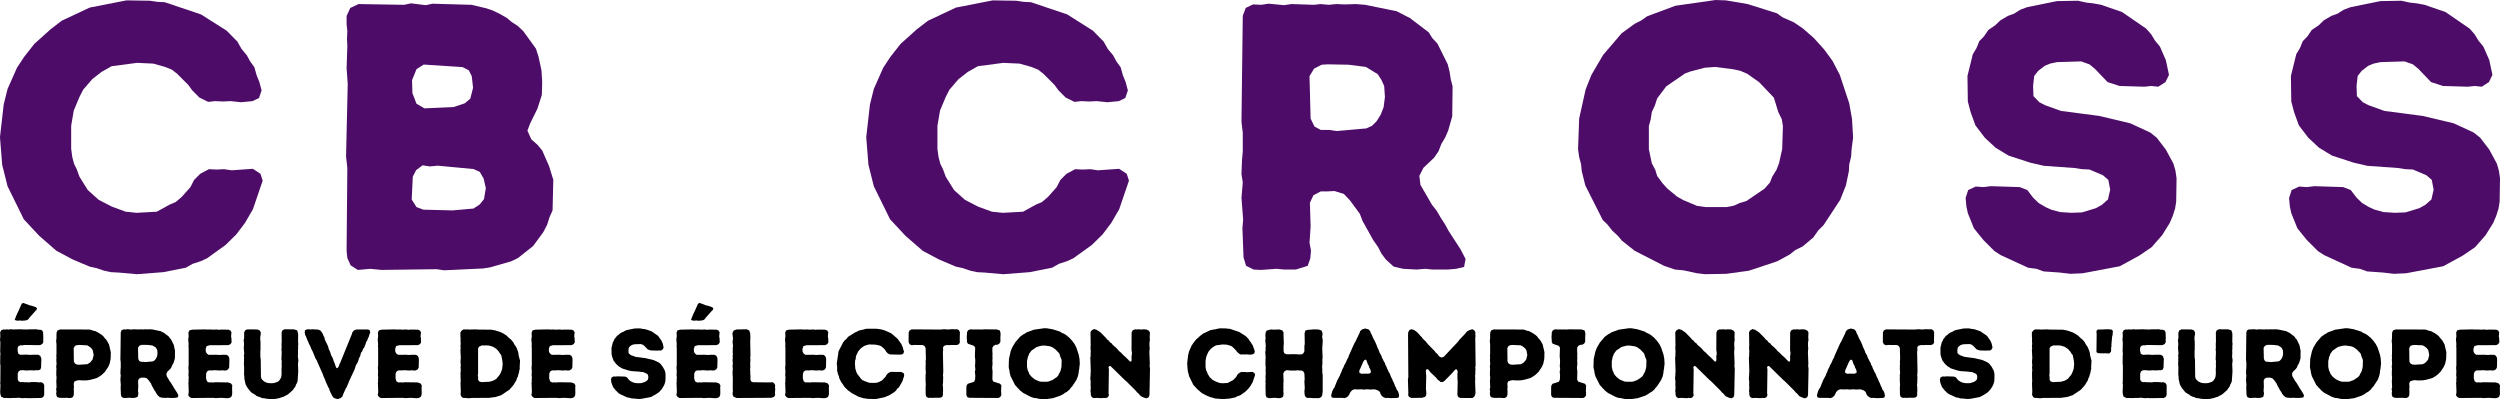 <?xml version="1.0" encoding="UTF-8"?>
<svg id="uuid-a2a64ab7-995b-468e-b593-4581c3718d8c" data-name="Laag 2" xmlns="http://www.w3.org/2000/svg" viewBox="0 0 3401.57 543.14">
  <defs>
    <style>
      .uuid-ce0d115e-a9fa-47a7-9e9b-a6aaf2b7d5e9 {
        fill: #4e0c69;
      }
    </style>
  </defs>
  <g id="uuid-73833b7c-8024-416c-81dc-88d55bcaa01e" data-name="Laag 1">
    <g>
      <g>
        <path d="M0,462.72l.46-5.46-.26-5.07,1.43-2.8,2.8-1.11,2.67.13,2.67-.26,2.41.26,2.54-.52,2.67.39,10.92-.26,2.67.26,2.21-.13,2.67.26,2.93-.26,10.79-.13,2.41.59h2.8l2.67,1.04,1.24,2.54.26,8-.13,2.67.13,2.67-1.37,2.41-2.8,1.56-2.54.13-19.05-.26-2.54.52-2.47-.13-2.93,1.09-1.24,2.46v4.14l1.04,4.07,2.8,1.24,7.74-.26,5.59.39,2.8-.26h7.87l3.06,1.69,1.37,3.79-.39,11.99-.98,2.68-2.67,1.04-3.06-.13-2.67.33-5.46-.2-5.07.33-4.23-.46-4.03.13-2.34,1.48-1.24,2.77v8.32l1.11,2.38,2.8,1.29,2.93-.26,2.54.39,2.93-.13,2.67.26,4.36-.52,6.83.13,2.47.39,3.12-.26,2.8,1.25,1.43,2.68v13.54l-1.43,2.81-2.8,1.18-19.05.26-2.67-.26-2.67.26-3.06-.13-2.54-.52-5.46.39-2.41-.13-2.93.26-9.62-.13-3.97-1.77-1.04-3.58-.26-2.93.39-9.17-.39-2.67.26-2.54.13-21.58-.39-2.39.13-10.92.26-2.54-.39-2.8.26-13-.46-2.93ZM20.02,435.41l.78-2.67.78-1.5.39-1.56.98-1.63.39-1.56.91-1.37,5.33-11.96,2.15-.98,9.3,3.51,1.5.13,6.24,2.15,1.63,1.56-.98,2.54-1.04.78-8.65,9.75-.85,1.3-1.3,1.24-2.8.91-3.45.26-1.24.13-2.8-.39-2.41.26h-1.56l-3.32-.91Z"/>
        <path d="M76.26,529.68l.72-2.67-.39-8.39.39-5.33-.39-2.54v-5.59l.26-2.54-.39-3.97.52-3.64-.39-5.46.26-2.93-.26-2.41.26-2.67v-13.52l-.39-2.8v-2.54l.39-2.41v-5.46l.26-2.8,1.29-2.54,3.62-1.24,39.81.13,2.41.59,2.67,1.04,2.8.52,4.75,2.54,4.04,2.67,2.28,2.02,1.43,2.02,1.76,1.82,1.69,2.28,2.67,4.81,2.41,10.4-.13,7.8-.26,2.41-1.17,5.46-.99,2.41-1.17,2.41-4.3,6.37-3.98,3.9-2.15,1.56-4.5,2.8-7.76,2.28-5.48,1.04-6.97.13-3.98-.39-2.94.39-3.59,1.37-.98,2.28v2.8l.26,2.93-.39,2.41.26,2.54-.13,5.33-1.16,2.8-2.65,1.43h-2.78l-2.9-.26-7.82.13-2.65-.26-2.77-1.04-1.04-2.8-.13-2.54.39-2.54-.59-2.54ZM100.25,473.64l.26,18.46,1.63,2.67,2.54,1.24,3.06.26,10.92-.72,2.15-1.17,2.08-1.43,3.06-3.77,1.5-6.11-1.17-6.24-1.37-2.28-2.15-2.02-1.95-1.43-2.28-1.24-10.66-.52-3.32.26-2.67,1.11-1.63,2.93Z"/>
        <path d="M163.83,516.21l.46-5.46-.46-2.93.2-5.07.26-2.8v-6.63l-.46-3.91.46-37.25,1.04-2.78,2.55-1.22,2.94.13,2.54-.39,5.48.52,2.54-.39,8.02.26,2.21-.26,2.93.26,2.67-.26,2.99.13,3.84-.13,3.32.26,11.05,2.26,4.68,2.38,6.63,5.04,1.24,2,1.82,1.94,3.64,7.34.65,2.65.39,2.54.65,2.52-.13,10.55-1.43,5.02-.98,2.28-1.43,2.42-.98,2.54-1.56,2.29-3.77,3.58-1.43,2.81.39,3.19,4.03,6.97,1.69,2.16,1.37,2.34,1.56,2.41,1.24,2.29,4.23,6.51,1.76,3.38-.52,2.81-2.8.65-2.93.26h-5.33l-2.67-.26-2.93.26-4.81-.26-3.32-.78-2.67-2.42-1.63-2.15-1.17-2.28-1.76-2.55-3.71-6.64-.98-2.54-3.45-4.69-2.15-2.28-3.32-1.05-2.41.13h-2.41l-2.6,1.38-1.24,2.67.26,8.27-.39,5.73.52,2.81-.26,2.8-.91,2.55-4.17,1.3h-3.98l-2.81-.26-5.47.39-2.55-.13-2.68-1.3-.91-2.99-.39-10.35.26-2.8-.59-7.74ZM187.75,473.39l.39,14.91,1.37,2.81,2.21,1.17h2.99l2.67.39,10.34-.91,2.02-.91,1.63-1.64,1.43-2.28,1.04-2.67.46-3.59-.26-3.85-.98-2.15-1.3-2.02-4.16-2.55-6.11-.78-7.35-.13-2.08.13-2.67,1.37-1.63,2.68Z"/>
        <path d="M256.08,537.55l.59-2.67.13-2.65-.26-5.2v-2.65l-.26-3.06.39-2.41-.13-2.54.26-2.91-.39-2.8.26-5.32-.39-5.2.39-2.78v-23.77l-.26-2.39.26-2.8-.59-6.82.59-3.84-.26-5.32,1.3-2.91,3.84-.96,17.49-.39,2.41.26,5.14-.13,2.67.26,5.92-.26,2.6.46,2.41-.33,10.66.13,2.8,1.22,1.37,2.65-.39,2.51-.2,2.91.46,2.51.26,5.43-1.5,2.39-2.8,1.42-25.55.13-4.16,1.24-1.3,3.84.26,4.1,1.63,2.41,2.21,1.5,10.53-.13,3.06.26h2.8l2.67-.26,5.33.13,2.28,1.43,1.24,2.54.26,2.67-.26,10.53-1.37,2.54-2.67,1.5-2.41.13-2.8-.33-3.58.33-7.09-.46-2.67.33h-5.14l-2.41,1.43-1.24,2.8-.13,6.5,1.24,4.16,2.8,1.56,2.93-.26,2.93.26,2.54-.39,17.55.26,3.97,1.37,1.76,2.67-.26,2.54.13,8.26-.26,2.54-1.24,2.54-2.8,1.3-2.47.26-8.13-.52-8.13.39-2.41-.39-30.1.26-2.54-1.43-1.76-2.54Z"/>
        <path d="M331.56,462.59l.65-2.28v-8l1.24-2.67,2.67-1.5,13.98.13,3.19,1.24,1.5,2.54v2.8l-.72,3.97v2.54l.39,3.9v10.6l-.26,2.41.13,8.26.46,2.67.26,23.47.78,2.8,1.56,1.82,2.02,1.76,2.93,1.43,2.41.72,4.42.26,3.58-.26,5.33-1.76,2.15-2.02,1.17-1.82,1.24-2.54.52-4.29-.13-6.76.26-2.67-.13-4.81.26-2.93-.52-2.41.39-10.53-.39-2.8.26-2.8-.13-5.14.26-2.67-.13-13.07,1.3-2.93,2.93-1.24,12.55.13,4.23,1.24,1.11,2.93.39,2.28-.13,10.79.39,2.67-.39,2.47.13,2.99-.26,4.1.13,3.71-.26,2.8.13,2.54.52,2.67v2.41l-.52,2.8.39,10.79-.91,13.46-.98,2.54-1.3,2.28-.85,2.67-1.69,1.95-1.5,2.41-5.98,5.33-2.15,1.5-2.34,1.04-2.15,1.3-2.67.72-2.8,1.04-5.33,1.17-6.7.33-6.37-.59-2.54-.65-2.93-.13-2.02-1.04-3.06-.98-2.54-1.04-1.95-1.63-4.55-2.67-1.76-1.69-3.58-4.42-2.67-4.49-.78-2.54-.39-2.54-.78-2.67v-2.8l-.46-3.9.13-9.56-.39-5.33.26-2.54-.13-2.67.26-2.54-.39-2.93.52-2.54-.65-8,.39-5.01-.52-5.59Z"/>
        <path d="M414.64,452.32l.26-2.93,2.8-1.24,2.8-.13,2.41.26,2.28-.26,7.41.39,3.12,1.11,2.21,2.67,1.24,2.15.91,2.34,1.37,2.54.39,2.54,4.62,9.62.59,2.67.91,2.41,1.17,2.08,1.63,5.33,1.5,2.41.91,2.15.78,2.67,1.11,2.41,1.69,5.07,1.11,2.34,1.56-.26,1.63-2.41.65-2.34,1.3-2.54,15.86-39.01.65-2.41,2.41-2.54,3.06-1.11h15.73l2.28.85.78,3.32-1.3,3.19-.59,2.28-1.3,2.54-.91,2.67-1.5,2.28-.65,2.34-2.02,5.2-1.69,2.02-.72,2.54-1.82,2.41-.72,2.54-.65,2.28-1.43,2.67-1.5,5.01-2.8,4.81-1.63,5.2-7.93,17.03-.85,2.41-2.08,4.81-1.37,2.21-1.17,2.54-2.28,5.2-.78,2.54-2.28,2.15-3.64,1.63-2.67-.33-3.19-1.17-2.08-2.41-3.64-7.35-.65-2.8-1.3-1.95-3.51-7.74-.78-2.54-2.28-4.81-.65-2.21-8.78-19.89-1.37-2.08-3.97-9.75-1.37-2.41-2.08-5.2-1.5-2.54-.78-2.34-1.24-2.41-1.95-5.07-1.24-2.41-.52-3.19Z"/>
        <path d="M513.91,537.55l.59-2.67.13-2.65-.26-5.2v-2.65l-.26-3.06.39-2.41-.13-2.54.26-2.91-.39-2.8.26-5.32-.39-5.2.39-2.78v-23.77l-.26-2.39.26-2.8-.59-6.82.59-3.84-.26-5.32,1.3-2.91,3.84-.96,17.49-.39,2.41.26,5.14-.13,2.67.26,5.92-.26,2.6.46,2.41-.33,10.66.13,2.8,1.22,1.37,2.65-.39,2.51-.2,2.91.46,2.51.26,5.43-1.5,2.39-2.8,1.42-25.55.13-4.16,1.24-1.3,3.84.26,4.1,1.63,2.41,2.21,1.5,10.53-.13,3.06.26h2.8l2.67-.26,5.33.13,2.28,1.43,1.24,2.54.26,2.67-.26,10.53-1.37,2.54-2.67,1.5-2.41.13-2.8-.33-3.58.33-7.09-.46-2.67.33h-5.14l-2.41,1.43-1.24,2.8-.13,6.5,1.24,4.16,2.8,1.56,2.93-.26,2.93.26,2.54-.39,17.55.26,3.97,1.37,1.76,2.67-.26,2.54.13,8.26-.26,2.54-1.24,2.54-2.8,1.3-2.47.26-8.13-.52-8.13.39-2.41-.39-30.1.26-2.54-1.43-1.76-2.54Z"/>
        <path d="M626.45,476.31l.39-2.67-.39-2.67.39-2.93-.26-5.07.13-2.67-.26-2.67v-5.46l1.94-2.54,2.39-1.5,2.78.13,2.38-.13,2.65.26,8.52-.26,2.67.26,18.92.2,5.46,1.04,7.28,2.41,2.67,1.3,4.94,3.06,3.71,3.64,2.28,1.69,3.51,4.16,1.04,2.28,3.06,4.49,2.02,5.33.65,2.41.26,2.8,2.02,7.61-.52,8.52.13,2.28-.72,2.8-.39,2.8-.91,2.41-.52,2.6-1.37,2.54-.65,2.54-4.1,6.7-5.33,6.11-11.31,7.61-7.74,2.41-8.52,1.17-23.99.13-2.8.39h-2.65l-2.77-.39h-3.04l-2.13-1.17-1.55-2.93.26-5.07-.39-10.66.26-2.67-.26-10.66.39-5.2-.39-2.8.39-2.54-.39-5.72.39-5.07-.52-10.6ZM650.11,510.76l.52,2.41-.26,2.67,1.24,2.93,3.19,1.17,11.05-.52,4.75-1.3,2.67-1.37,2.15-1.3,1.63-2.15,1.69-1.89,1.76-2.41,2.02-4.75.78-2.54.65-6.57-.39-4.1-1.56-7.87-1.76-2.15-1.5-2.54-3.32-3.71-4.49-2.93-5.33-1.63-4.03-.26-2.8.13-2.8-.13-3.84,1.5-1.63,2.41v34.2l-.39,2.67Z"/>
        <path d="M722.99,537.55l.59-2.67.13-2.65-.26-5.2v-2.65l-.26-3.06.39-2.41-.13-2.54.26-2.91-.39-2.8.26-5.32-.39-5.2.39-2.78v-23.77l-.26-2.39.26-2.8-.59-6.82.59-3.84-.26-5.32,1.3-2.91,3.84-.96,17.49-.39,2.41.26,5.14-.13,2.67.26,5.92-.26,2.6.46,2.41-.33,10.66.13,2.8,1.22,1.37,2.65-.39,2.51-.2,2.91.46,2.51.26,5.43-1.5,2.39-2.8,1.42-25.55.13-4.16,1.24-1.3,3.84.26,4.1,1.63,2.41,2.21,1.5,10.53-.13,3.06.26h2.8l2.67-.26,5.33.13,2.28,1.43,1.24,2.54.26,2.67-.26,10.53-1.37,2.54-2.67,1.5-2.41.13-2.8-.33-3.58.33-7.09-.46-2.67.33h-5.14l-2.41,1.43-1.24,2.8-.13,6.5,1.24,4.16,2.8,1.56,2.93-.26,2.93.26,2.54-.39,17.55.26,3.97,1.37,1.76,2.67-.26,2.54.13,8.26-.26,2.54-1.24,2.54-2.8,1.3-2.47.26-8.13-.52-8.13.39-2.41-.39-30.1.26-2.54-1.43-1.76-2.54Z"/>
        <path d="M831.36,516.22l.91-2.8,2.67-1.24,2.67.2,2.67-.33,10.14.33,2.67,1.04,2.02,2.67,1.95,1.89,2.41,1.43,2.02.91,3.06.85,3.97.26,3.77-.13,4.94-1.5,2.08-1.17,2.15-1.89.78-3.45-.65-3.45-1.89-1.63-4.75-2.02-2.67-.13-2.41-.39-10.92-.78-4.81-1.11-7.61-2.47-4.62-2.8-3.77-3.51-3.32-4.36-1.69-4.68-.98-3.71-.13-8.97,1.89-7.67,1.3-2.15.98-2.41,1.69-1.76,1.5-2.21,2.41-1.63,1.82-1.76,2.67-1.56,2.15-.78,2.15-1.37,2.41-.91,10.53-2.15,7.41-.13,2.93.65,2.41.26,2.8.52,7.35,2.54,8.52,5.85,1.76,2.02,1.3,2.15,1.76,2.15,2.08,4.75,1.11,5.2-1.24,2.54-2.54,1.63-2.47-.26-2.41.26-8.78-.26-4.16-1.37-4.42-4.62-1.95-1.63-2.93-1.04-8.52.26-2.41.52-1.89.78-2.28,1.76-1.43,1.82-.39,3.51.13,3.58,2.08,2.15,2.02,1.04,5.59,2.02,13.46,1.76,10.92,2.6,7.02,3.25,2.28,1.82,3.19,4.16,2.67,4.94.72,2.47.39,2.67-.13,8.26-.39,2.41-.85,2.67-1.04,2.41-2.67,4.29-3.71,4.23-4.29,2.93-6.89,3.77-13.07,2.47-4.29.2-3.84-.46-5.59-.39-2.54-.91-2.93-.39-9.62-4.42-2.21-1.43-3.9-3.9-3.32-4.1-2.15-5.33-.52-2.41-.26-2.93Z"/>
        <path d="M920.23,537.55l.59-2.67.13-2.65-.26-5.2v-2.65l-.26-3.06.39-2.41-.13-2.54.26-2.91-.39-2.8.26-5.32-.39-5.2.39-2.78v-23.77l-.26-2.39.26-2.8-.59-6.82.59-3.84-.26-5.32,1.3-2.91,3.84-.96,17.49-.39,2.41.26,5.14-.13,2.67.26,5.92-.26,2.6.46,2.41-.33,10.66.13,2.8,1.22,1.37,2.65-.39,2.51-.2,2.91.46,2.51.26,5.43-1.5,2.39-2.8,1.42-25.55.13-4.16,1.24-1.3,3.84.26,4.1,1.63,2.41,2.21,1.5,10.53-.13,3.06.26h2.8l2.67-.26,5.33.13,2.28,1.43,1.24,2.54.26,2.67-.26,10.53-1.37,2.54-2.67,1.5-2.41.13-2.8-.33-3.58.33-7.09-.46-2.67.33h-5.14l-2.41,1.43-1.24,2.8-.13,6.5,1.24,4.16,2.8,1.56,2.93-.26,2.93.26,2.54-.39,17.55.26,3.97,1.37,1.76,2.67-.26,2.54.13,8.26-.26,2.54-1.24,2.54-2.8,1.3-2.47.26-8.13-.52-8.13.39-2.41-.39-30.1.26-2.54-1.43-1.76-2.54ZM940.26,435.41l.78-2.67.78-1.5.39-1.56.98-1.63.39-1.56.91-1.37,5.33-11.96,2.15-.98,9.3,3.51,1.5.13,6.24,2.15,1.63,1.56-.98,2.54-1.04.78-8.65,9.75-.85,1.3-1.3,1.24-2.8.91-3.45.26-1.24.13-2.8-.39-2.41.26h-1.56l-3.32-.91Z"/>
        <path d="M996.49,453.37l1.76-3.59,3.84-1.5,13.85-.26,3.51,1.63,1.3,3.98.26,6.58-.26,2.94.39,20.77-.39,2.8.39,2.94-.39,3.78.13,6.64-.26,2.8.26,2.68-.13,2.93.39,2.54-.13,4.95.85,2.94,2.8,1.17,23.4.26,2.93-.39,2.15,1.35,1.69,2.91-.39,2.51.39,2.91-.26,2.38-.13,2.65.26,2.9-1.43,2.33-3.71,1.35-47.13.26-4.29-1.61-1.17-2.33-.26-2.77.52-2.52-.26-2.67.13-16.25-.26-2.41-.13-5.33.39-2.67-.39-5.33.39-2.52-.39-5.72.39-2.54-.26-2.67.39-2.41-.39-2.81.26-2.6-.13-2.55.39-2.93-.26-2.55-.39-2.67.39-2.81.26-2.54-.85-6.97Z"/>
        <path d="M1068.07,537.55l.59-2.67.13-2.65-.26-5.2v-2.65l-.26-3.06.39-2.41-.13-2.54.26-2.91-.39-2.8.26-5.32-.39-5.2.39-2.78v-23.77l-.26-2.39.26-2.8-.59-6.82.59-3.84-.26-5.32,1.3-2.91,3.84-.96,17.49-.39,2.41.26,5.14-.13,2.67.26,5.92-.26,2.6.46,2.41-.33,10.66.13,2.8,1.22,1.37,2.65-.39,2.51-.2,2.91.46,2.51.26,5.43-1.5,2.39-2.8,1.42-25.55.13-4.16,1.24-1.3,3.84.26,4.1,1.63,2.41,2.21,1.5,10.53-.13,3.06.26h2.8l2.67-.26,5.33.13,2.28,1.43,1.24,2.54.26,2.67-.26,10.53-1.37,2.54-2.67,1.5-2.41.13-2.8-.33-3.58.33-7.09-.46-2.67.33h-5.14l-2.41,1.43-1.24,2.8-.13,6.5,1.24,4.16,2.8,1.56,2.93-.26,2.93.26,2.54-.39,17.55.26,3.97,1.37,1.76,2.67-.26,2.54.13,8.26-.26,2.54-1.24,2.54-2.8,1.3-2.47.26-8.13-.52-8.13.39-2.41-.39-30.1.26-2.54-1.43-1.76-2.54Z"/>
        <path d="M1138.54,494.68l2.41-16.66,6.11-11.94,1.56-2.26,3.64-3.32,1.56-2.13,9.36-5.95,2.34-.9,2.02-1.24,2.54-.9,5.2-1.11,2.54-.77,2.28-.26h12.09l6.63.91,5.2,1.48,7.61,3.43,2.93,2,6.96,6.22,4.88,6.8,2.15,4.98.39,2.39,1.11,2.67-.85,2.86-2.08,1.27-2.67.27-13.46-.26-2.93-1.25-2.41-2.57-1.24-2.22-1.95-2.17-3.9-3.22-2.8-.99-5.01-.92-8.26-.26-4.68,1.3-2.54,1.11-4.42,3.2-3.32,4.11-2.28,4.81-.78,2.42-.13,2.67-.91,2.42-.13,4.23.39,6.32,1.56,5.15,1.11,2.28,4.94,6.46,1.69,1.82,2.54,1.24,7.22,2.67,7.41.13,2.8-.26,2.67-.85,4.55-2.28,5.07-5.47,1.04-2.21,2.67-2.55,2.93-1.37,14.24.13,3.38,1.5.78,2.42-.39,2.54-.98,2.68-.65,2.54-1.17,2.34-4.03,6.97-2.28,1.7-1.43,2.28-1.76,1.76-2.28,1.64-2.34,1.43-2.02,1.37-7.35,3.2-12.87,2.67-8-.46h-2.54l-2.41-.52-2.8-.26-2.8-.91-2.02-.52-2.67-.99-9.04-4.88-2.02-1.64-2.28-1.5-4.75-4.63-5.33-7.75-.98-2.28-1.3-2.42-.39-2.41-1.11-2.47-1.3-5.21v-5.34l-.52-4.3Z"/>
        <path d="M1236.25,465.51l.13-13.33,1.3-2.67,2.93-1.37,39.67.26,3.04-.39h2.67l2.67.26h2.67l2.93-.39h2.54l2.08.26,3.25-.26,2.67,1.37,1.3,2.67-.26,10.92.26,2.8-1.3,2.67-3.12,1.17-7.28-.13-2.41.26-2.67-.13-2.28.13-2.93,1.24-1.04,2.34.26,2.93-.39,2.67.52,26.52-.39,5.59.26,2.41-.26,8.13-.39,2.8.39,2.28.13,5.33-.26,3.06.13,2.54-1.11,2.67-2.65,1.04h-8.23l-2.52.26-2.6-.26-2.52.26-2.78-1.3-1.11-2.8-.13-10.4.26-2.67-.39-8.13.13-2.8-.13-2.67.52-4.03-.39-3.84v-5.33l.26-2.67-.26-2.54.39-4.1-.39-14.63-1.3-2.54-2.41-1.5-11.83-.13-3.51.39-2.67-1.3-1.43-2.93Z"/>
        <path d="M1314.85,537.55v-10.27l.26-2.54,1.6-2.54,8.68-2.8,1.35-2.93.26-5.2-.52-5.72.65-2.67-.52-5.2.26-2.67.13-5.46-.39-3.06-.13-2.28.39-11.31-1.76-2.41-8.13-2.8-1.3-2.47v-2.54l-.26-2.67v-2.93l.26-2.28v-2.54l1.43-2.8,2.93-1.37,5.2.26,2.54-.13,8.18.13,2.94-.26,16.97.13,4.29,1.24,1.04,2.67.26,2.67-.26,2.41v7.8l-1.5,2.54-2.47,1.5-2.93.13-2.54,1.5-1.5,2.34v5.59l.26,2.8-.26,2.67.26,2.54-.26,4.16.26,3.97-.52,5.59.52,5.33-.26,10.92,1.5,2.67,8.91,2.8,1.82,2.28-.39,8.13.26,2.41v2.93l-1.43,2.41-2.54,1.3-39.53-.26-2.67-.91-1.37-2.8Z"/>
        <path d="M1372.45,499.06l.39-10.79,2.29-10.27,2.03-5.07,4.12-7.02,6.5-7.61,4.55-3.32,2.41-1.24,2.02-1.43,9.95-3.71,14.11-2.02,3.64.13,7.67,1.3,10.27,3.25,2.02,1.43,3.97,1.76,3.06,2.08,3.9,3.38,3.71,4.1,2.93,4.03,2.54,4.88,3.32,10.01.98,5.46.39,6.63-.52,3.9-.2,2.8-.65,2.67-.13,2.41-1.04,5.01-2.02,5.07-5.85,8.91-1.89,1.89-1.69,2.41-3.77,3.19-2.54,1.24-1.95,1.56-4.42,2.41-9.95,3.32-8,1.11-7.48.13-2.8-.33-4.81-1.04-2.93-.26-3.84-1.3-10.4-5.33-4.42-3.51-1.43-1.69-2.02-1.89-1.69-2.15-1.63-1.56-6.14-12.16-1.24-5.01-.27-2.54-.65-2.41-.39-2.8ZM1397.35,499.06l1.04,4.94,1.24,2.34.65,2.15,1.89,2.54,1.69,1.89,3.58,2.93,2.15,1.17,4.81,2.02,2.93.39h7.35l2.67-.52,1.95-.91,2.41-.72,6.37-4.36,1.89-2.15.78-2.02,1.5-2.41.91-2.34,1.11-4.94.26-8.13-.39-2.41-1.24-2.54-1.56-5.07-5.2-5.46-4.16-2.93-2.41-1.04-2.34-.52-6.44-.85-3.71.26-5.2,1.37-1.76.65-6.63,4.55-3.19,4.23-.78,2.41-1.11,2.41-.39,2.54-.65,2.41v8.13Z"/>
        <path d="M1483.55,516.09v-2.54l.33-2.93v-2.54l.26-2.41-.59-19.05.46-2.8-.13-2.8.26-2.41-.39-5.46.26-2.67-.26-18.59,1.69-2.54,3.19-1.63,3.64,1.11,5.27,3.58,7.22,7.35,1.76,2.21,2.28,1.63,1.3,2.02,2.54,1.69,1.43,2.02,4.16,3.45,2.8,2.93,1.43,1.89,2.15,1.63,4.68,4.75,2.02,1.63,5.85,5.98,1.82.52.72-2.15-.13-5.27.52-2.8v-2.54l-.52-2.8.13-24.25,1.3-2.8,3.16-1.37,2.65.13,2.38-.26,2.78.39,2.91-.26h2.51l2.65.26,2.91,1.37,1.61,2.41-.26,6.89.26,4.03-.59,2.67v5.33l.33,2.54-.46,5.27.59,15.99-.26,2.93.52,3.77-.72,36.21-1.16,2.8-3.04,1.43-3.42-1.04-3.88-1.76-1.69-1.69-1.63-2.02-2.13-1.76-1.69-2.15-12.92-12.87-2.15-1.76-19.02-18.66-1.69-.39-1.37,1.63.59,2.8-.46,32.64.46,2.67-1.24,2.67-2.67,1.3-3.06-.26-2.8.39-6.63-.39-4.55.26-2.54-1.43-1.17-2.93v-2.54l-.39-2.67.39-5.07-.26-2.67.13-5.46-.46-2.8Z"/>
        <path d="M1615.27,494.77l1.3-11.44,1.37-5.46,3.32-7.48,2.54-3.84,3.58-4.55,5.72-5.14,3.9-2.99,9.82-4.62,12.94-2.54,8.26.13,2.67.39,2.54.13,12.74,4.29,9.04,5.72,3.77,3.84,1.43,2.54,1.89,2.28,1.17,2.15,1.5,2.08.78,2.8.98,2.41.78,2.93-.91,2.67-2.28,1.11-4.03.39-3.71-.39-2.67.13-2.8-.13-2.41.26-3.06-1.5-2.54-2.54-1.43-1.95-3.9-3.9-1.82-1.43-2.41-.98-4.16-1.17-5.72-.26-8.91,1.17-3.58,2.02-3.25,2.54-3.19,3.71-1.3,2.54-2.02,4.81-.91,5.33v8.13l.39,2.93.65,2.41.91,1.82.98,2.67,2.93,4.68,3.84,3.45,4.68,2.41,4.81,1.76,3.84.39,7.09-.39,4.62-2.54,2.02-.85,2.15-1.82,3.06-3.45,1.3-2.54,2.15-2.15,3.06-1.63,2.67.13,2.67-.13,2.67.39,7.48-.52,2.67,1.76.78,2.41-3.45,10.08-2.8,4.81-3.06,4.03-3.77,3.71-6.5,4.68-2.28,1.04-2.8.91-2.41,1.37-7.87,1.56-9.3.72-6.63-.59-2.54-.13-2.41-.52-2.67-.91-2.41-.52-5.98-2.54-5.72-3.06-5.98-5.2-5.46-5.85-5.72-11.64-1.89-7.54-.78-9.75Z"/>
        <path d="M1721.56,478.78l.59-2.67-.26-2.21.39-2.93-.72-8,.46-2.54-.26-2.93v-2.54l.39-2.93,1.43-2.28,4.16-1.17,2.54-.33,2.67.33,7.8-.33,4.16,1.37,1.56,2.8-.13,2.28.46,13.2-.33,2.34v8l1.11,2.54,2.8,1.24,12.87-.13,2.41.26h5.33l2.28-1.37,1.5-2.67v-7.74l.52-2.21-.26-14.56,1.04-3.84,4.03-1.17h2.6l4.29-.46,6.76.13,4.16,1.37,1.3,2.67.33,2.67-.59,2.67.26,2.54.59,2.54-.72,11.05.46,13-.33,2.93.13,5.07-.39,2.8v2.67l.26,2.8-.13,2.67.59,5.07v21.45l-.59,5.46-1.43,2.54-2.67,1.43h-9.17l-4.03-.39-2.67.26-2.67-1.3-1.3-2.8-.39-5.2.52-4.03-.52-9.43.39-2.54-.39-8.13-1.37-2.67-2.41-1.3h-2.54l-2.67-.33-2.67.33h-7.8l-2.41-.33h-2.8l-2.67,1.63-1.37,2.8.39,10.53-.26,2.8.13,2.93-.26,2.54.26,2.67-.26,2.41.39,2.93-.13,2.67-1.04,2.67-2.93,1.17-2.8.26-2.8-.39-3.84-.13-4.16.39h-2.54l-3.06-1.17-1.04-2.8-.26-13.59.26-2.67-.39-2.41.39-2.67-.26-2.93.39-6.24-.26-3.06.26-4.16-.39-2.54v-7.74l.26-2.8-.59-8.13Z"/>
        <path d="M1811.21,537.81l1.56-5.59,1.24-2.67,1.56-2.15,3.9-9.75,3.71-6.89.91-2.67,1.24-2.15.78-2.8,1.89-3.45.91-2.54,2.02-3.45,2.08-4.81,1.5-2.41.65-2.28,7.48-16.77,1.43-2.41,5.79-11.96.78-2.41,2.54-2.41,4.23-1.3,4.55,1.17,2.41,2.54.78,2.54,1.17,2.02,2.15,5.07,2.67,4.94,2.02,4.62.65,2.15,2.41,5.07.78,2.54,2.67,4.62.72,2.54,1.3,2.28,1.04,2.28,1.5,2.41.78,2.67,1.24,1.95.91,2.67,1.17,2.28,1.11,2.67,1.43,2.15,1.89,4.94,1.3,2.28.98,2.54,2.28,4.75.78,2.54,1.3,2.02.85,2.67,1.69,2.28.98,2.41.78,3.32-.52,2.8-2.41.78-8.26.26-4.68-.39-2.41.26-3.45-1.3-2.28-2.15-1.43-2.41-.65-2.41-2.8-2.15-4.42-1.43-6.24.26-2.8-.26h-2.41l-3.06.39-2.8-.39-7.48.13-2.67-.26-3.19,1.3-2.28,2.54-2.28,4.55-2.41,2.41-3.06,1.3-3.45-.39h-11.7l-2.67-.65-.65-2.8ZM1849.37,504.78l.46,2.67,2.47,1.04,10.4-.13,2.28-1.04.26-2.41-.91-2.41-1.37-2.67-.52-2.15-1.43-2.28-1.76-5.14-1.63-1.11-1.69,1.37-1.24,2.08-5.33,12.16Z"/>
        <path d="M1915.62,516.09l.59-2.54-.39-58.71.26-2.8,1.43-2.67,2.67-1.5,3.84,1.11,3.9,2.8,2.93,3.06,1.43,1.82,1.89,1.76,1.5,2.02,1.69,1.82,2.28,2.02,3.19,4.03,9.23,9.43,1.56,2.15,2.15,1.69,1.56,2.28,1.76,1.76,2.41.78,2.93-.91,19.7-20.93,1.24-1.95,7.54-7.87,3.06-3.77,3.38-1.82,3.97-1.24,2.67,1.63,1.5,2.54-.2,2.8.33,2.28-.33,2.8.46,37.64-.46,2.41.33,2.67-.33,2.8.2,2.67-.46,2.67.26,5.2-.26,2.54.59,15.99-.46,2.6-1.43,2.8-2.54,1.63-15.99-.13-2.93-1.04-1.3-2.8.39-18.4-.39-4.94.13-2.67-.13-2.41.39-2.54-.39-2.6-1.11-1.63-1.56.26-1.89,1.89-1.76,2.28-11.18,11.31-2.21,1.56h-3.12l-4.36-3.58-1.76-2.28-7.41-7.02-3.38-4.16-1.95-.52-1.24,1.89.52,7.67-.39,18.01.39,2.8.13,2.8-.26,2.54-1.43,2.08-4.03,1.24-14.63.26-3.19-1.5-1.17-2.34.26-2.54-.59-18.92Z"/>
        <path d="M2026.92,529.68l.72-2.67-.39-8.39.39-5.33-.39-2.54v-5.59l.26-2.54-.39-3.97.52-3.64-.39-5.46.26-2.93-.26-2.41.26-2.67v-13.52l-.39-2.8v-2.54l.39-2.41v-5.46l.26-2.8,1.29-2.54,3.62-1.24,39.81.13,2.41.59,2.67,1.04,2.8.52,4.75,2.54,4.04,2.67,2.28,2.02,1.43,2.02,1.76,1.82,1.69,2.28,2.67,4.81,2.41,10.4-.13,7.8-.26,2.41-1.17,5.46-.99,2.41-1.17,2.41-4.3,6.37-3.98,3.9-2.15,1.56-4.5,2.8-7.76,2.28-5.48,1.04-6.97.13-3.98-.39-2.94.39-3.59,1.37-.98,2.28v2.8l.26,2.93-.39,2.41.26,2.54-.13,5.33-1.16,2.8-2.65,1.43h-2.78l-2.9-.26-7.82.13-2.65-.26-2.77-1.04-1.04-2.8-.13-2.54.39-2.54-.59-2.54ZM2050.9,473.64l.26,18.46,1.63,2.67,2.54,1.24,3.06.26,10.92-.72,2.15-1.17,2.08-1.43,3.06-3.77,1.5-6.11-1.17-6.24-1.37-2.28-2.15-2.02-1.95-1.43-2.28-1.24-10.66-.52-3.32.26-2.67,1.11-1.63,2.93Z"/>
        <path d="M2110.52,537.55v-10.27l.26-2.54,1.6-2.54,8.68-2.8,1.35-2.93.26-5.2-.52-5.72.65-2.67-.52-5.2.26-2.67.13-5.46-.39-3.06-.13-2.28.39-11.31-1.76-2.41-8.13-2.8-1.3-2.47v-2.54l-.26-2.67v-2.93l.26-2.28v-2.54l1.43-2.8,2.93-1.37,5.2.26,2.54-.13,8.18.13,2.94-.26,16.97.13,4.29,1.24,1.04,2.67.26,2.67-.26,2.41v7.8l-1.5,2.54-2.47,1.5-2.93.13-2.54,1.5-1.5,2.34v5.59l.26,2.8-.26,2.67.26,2.54-.26,4.16.26,3.97-.52,5.59.52,5.33-.26,10.92,1.5,2.67,8.91,2.8,1.82,2.28-.39,8.13.26,2.41v2.93l-1.43,2.41-2.54,1.3-39.53-.26-2.67-.91-1.37-2.8Z"/>
        <path d="M2168.12,499.06l.39-10.79,2.29-10.27,2.03-5.07,4.12-7.02,6.5-7.61,4.55-3.32,2.41-1.24,2.02-1.43,9.95-3.71,14.11-2.02,3.64.13,7.67,1.3,10.27,3.25,2.02,1.43,3.97,1.76,3.06,2.08,3.9,3.38,3.71,4.1,2.93,4.03,2.54,4.88,3.32,10.01.98,5.46.39,6.63-.52,3.9-.2,2.8-.65,2.67-.13,2.41-1.04,5.01-2.02,5.07-5.85,8.91-1.89,1.89-1.69,2.41-3.77,3.19-2.54,1.24-1.95,1.56-4.42,2.41-9.95,3.32-8,1.11-7.48.13-2.8-.33-4.81-1.04-2.93-.26-3.84-1.3-10.4-5.33-4.42-3.51-1.43-1.69-2.02-1.89-1.69-2.15-1.63-1.56-6.14-12.16-1.24-5.01-.27-2.54-.65-2.41-.39-2.8ZM2193.02,499.06l1.04,4.94,1.24,2.34.65,2.15,1.89,2.54,1.69,1.89,3.58,2.93,2.15,1.17,4.81,2.02,2.93.39h7.35l2.67-.52,1.95-.91,2.41-.72,6.37-4.36,1.89-2.15.78-2.02,1.5-2.41.91-2.34,1.11-4.94.26-8.13-.39-2.41-1.24-2.54-1.56-5.07-5.2-5.46-4.16-2.93-2.41-1.04-2.34-.52-6.44-.85-3.71.26-5.2,1.37-1.76.65-6.63,4.55-3.19,4.23-.78,2.41-1.11,2.41-.39,2.54-.65,2.41v8.13Z"/>
        <path d="M2279.22,516.09v-2.54l.33-2.93v-2.54l.26-2.41-.59-19.05.46-2.8-.13-2.8.26-2.41-.39-5.46.26-2.67-.26-18.59,1.69-2.54,3.19-1.63,3.64,1.11,5.27,3.58,7.22,7.35,1.76,2.21,2.28,1.63,1.3,2.02,2.54,1.69,1.43,2.02,4.16,3.45,2.8,2.93,1.43,1.89,2.15,1.63,4.68,4.75,2.02,1.63,5.85,5.98,1.82.52.72-2.15-.13-5.27.52-2.8v-2.54l-.52-2.8.13-24.25,1.3-2.8,3.16-1.37,2.65.13,2.38-.26,2.78.39,2.91-.26h2.51l2.65.26,2.91,1.37,1.61,2.41-.26,6.89.26,4.03-.59,2.67v5.33l.33,2.54-.46,5.27.59,15.99-.26,2.93.52,3.77-.72,36.21-1.16,2.8-3.04,1.43-3.42-1.04-3.88-1.76-1.69-1.69-1.63-2.02-2.13-1.76-1.69-2.15-12.92-12.87-2.15-1.76-19.02-18.66-1.69-.39-1.37,1.63.59,2.8-.46,32.64.46,2.67-1.24,2.67-2.67,1.3-3.06-.26-2.8.39-6.63-.39-4.55.26-2.54-1.43-1.17-2.93v-2.54l-.39-2.67.39-5.07-.26-2.67.13-5.46-.46-2.8Z"/>
        <path d="M2379.6,516.09v-2.54l.33-2.93v-2.54l.26-2.41-.59-19.05.46-2.8-.13-2.8.26-2.41-.39-5.46.26-2.67-.26-18.59,1.69-2.54,3.19-1.63,3.64,1.11,5.27,3.58,7.22,7.35,1.76,2.21,2.28,1.63,1.3,2.02,2.54,1.69,1.43,2.02,4.16,3.45,2.8,2.93,1.43,1.89,2.15,1.63,4.68,4.75,2.02,1.63,5.85,5.98,1.82.52.72-2.15-.13-5.27.52-2.8v-2.54l-.52-2.8.13-24.25,1.3-2.8,3.16-1.37,2.65.13,2.38-.26,2.78.39,2.91-.26h2.51l2.65.26,2.91,1.37,1.61,2.41-.26,6.89.26,4.03-.59,2.67v5.33l.33,2.54-.46,5.27.59,15.99-.26,2.93.52,3.77-.72,36.21-1.16,2.8-3.04,1.43-3.42-1.04-3.88-1.76-1.69-1.69-1.63-2.02-2.13-1.76-1.69-2.15-12.92-12.87-2.15-1.76-19.02-18.66-1.69-.39-1.37,1.63.59,2.8-.46,32.64.46,2.67-1.24,2.67-2.67,1.3-3.06-.26-2.8.39-6.63-.39-4.55.26-2.54-1.43-1.17-2.93v-2.54l-.39-2.67.39-5.07-.26-2.67.13-5.46-.46-2.8Z"/>
        <path d="M2472.18,537.81l1.56-5.59,1.24-2.67,1.56-2.15,3.9-9.75,3.71-6.89.91-2.67,1.24-2.15.78-2.8,1.89-3.45.91-2.54,2.02-3.45,2.08-4.81,1.5-2.41.65-2.28,7.48-16.77,1.43-2.41,5.79-11.96.78-2.41,2.54-2.41,4.23-1.3,4.55,1.17,2.41,2.54.78,2.54,1.17,2.02,2.15,5.07,2.67,4.94,2.02,4.62.65,2.15,2.41,5.07.78,2.54,2.67,4.62.72,2.54,1.3,2.28,1.04,2.28,1.5,2.41.78,2.67,1.24,1.95.91,2.67,1.17,2.28,1.11,2.67,1.43,2.15,1.89,4.94,1.3,2.28.98,2.54,2.28,4.75.78,2.54,1.3,2.02.85,2.67,1.69,2.28.98,2.41.78,3.32-.52,2.8-2.41.78-8.26.26-4.68-.39-2.41.26-3.45-1.3-2.28-2.15-1.43-2.41-.65-2.41-2.8-2.15-4.42-1.43-6.24.26-2.8-.26h-2.41l-3.06.39-2.8-.39-7.48.13-2.67-.26-3.19,1.3-2.28,2.54-2.28,4.55-2.41,2.41-3.06,1.3-3.45-.39h-11.7l-2.67-.65-.65-2.8ZM2510.34,504.78l.46,2.67,2.47,1.04,10.4-.13,2.28-1.04.26-2.41-.91-2.41-1.37-2.67-.52-2.15-1.43-2.28-1.76-5.14-1.63-1.11-1.69,1.37-1.24,2.08-5.33,12.16Z"/>
        <path d="M2561.83,465.51l.13-13.33,1.3-2.67,2.93-1.37,39.67.26,3.04-.39h2.67l2.67.26h2.67l2.93-.39h2.54l2.08.26,3.25-.26,2.67,1.37,1.3,2.67-.26,10.92.26,2.8-1.3,2.67-3.12,1.17-7.28-.13-2.41.26-2.67-.13-2.28.13-2.93,1.24-1.04,2.34.26,2.93-.39,2.67.52,26.52-.39,5.59.26,2.41-.26,8.13-.39,2.8.39,2.28.13,5.33-.26,3.06.13,2.54-1.11,2.67-2.65,1.04h-8.23l-2.52.26-2.6-.26-2.52.26-2.78-1.3-1.11-2.8-.13-10.4.26-2.67-.39-8.13.13-2.8-.13-2.67.52-4.03-.39-3.84v-5.33l.26-2.67-.26-2.54.39-4.1-.39-14.63-1.3-2.54-2.41-1.5-11.83-.13-3.51.39-2.67-1.3-1.43-2.93Z"/>
        <path d="M2639.51,516.22l.91-2.8,2.67-1.24,2.67.2,2.67-.33,10.14.33,2.67,1.04,2.02,2.67,1.95,1.89,2.41,1.43,2.02.91,3.06.85,3.97.26,3.77-.13,4.94-1.5,2.08-1.17,2.15-1.89.78-3.45-.65-3.45-1.89-1.63-4.75-2.02-2.67-.13-2.41-.39-10.92-.78-4.81-1.11-7.61-2.47-4.62-2.8-3.77-3.51-3.32-4.36-1.69-4.68-.98-3.71-.13-8.97,1.89-7.67,1.3-2.15.98-2.41,1.69-1.76,1.5-2.21,2.41-1.63,1.82-1.76,2.67-1.56,2.15-.78,2.15-1.37,2.41-.91,10.53-2.15,7.41-.13,2.93.65,2.41.26,2.8.52,7.35,2.54,8.52,5.85,1.76,2.02,1.3,2.15,1.76,2.15,2.08,4.75,1.11,5.2-1.24,2.54-2.54,1.63-2.47-.26-2.41.26-8.78-.26-4.16-1.37-4.42-4.62-1.95-1.63-2.93-1.04-8.52.26-2.41.52-1.89.78-2.28,1.76-1.43,1.82-.39,3.51.13,3.58,2.08,2.15,2.02,1.04,5.59,2.02,13.46,1.76,10.92,2.6,7.02,3.25,2.28,1.82,3.19,4.16,2.67,4.94.72,2.47.39,2.67-.13,8.26-.39,2.41-.85,2.67-1.04,2.41-2.67,4.29-3.71,4.23-4.29,2.93-6.89,3.77-13.07,2.47-4.29.2-3.84-.46-5.59-.39-2.54-.91-2.93-.39-9.62-4.42-2.21-1.43-3.9-3.9-3.32-4.1-2.15-5.33-.52-2.41-.26-2.93Z"/>
        <path d="M2764.66,476.31l.39-2.67-.39-2.67.39-2.93-.26-5.07.13-2.67-.26-2.67v-5.46l1.94-2.54,2.39-1.5,2.78.13,2.38-.13,2.65.26,8.52-.26,2.67.26,18.92.2,5.46,1.04,7.28,2.41,2.67,1.3,4.94,3.06,3.71,3.64,2.28,1.69,3.51,4.16,1.04,2.28,3.06,4.49,2.02,5.33.65,2.41.26,2.8,2.02,7.61-.52,8.52.13,2.28-.72,2.8-.39,2.8-.91,2.41-.52,2.6-1.37,2.54-.65,2.54-4.1,6.7-5.33,6.11-11.31,7.61-7.74,2.41-8.52,1.17-23.99.13-2.8.39h-2.65l-2.77-.39h-3.04l-2.13-1.17-1.55-2.93.26-5.07-.39-10.66.26-2.67-.26-10.66.39-5.2-.39-2.8.39-2.54-.39-5.72.39-5.07-.52-10.6ZM2788.33,510.76l.52,2.41-.26,2.67,1.24,2.93,3.19,1.17,11.05-.52,4.75-1.3,2.67-1.37,2.15-1.3,1.63-2.15,1.69-1.89,1.76-2.41,2.02-4.75.78-2.54.65-6.57-.39-4.1-1.56-7.87-1.76-2.15-1.5-2.54-3.32-3.71-4.49-2.93-5.33-1.63-4.03-.26-2.8.13-2.8-.13-3.84,1.5-1.63,2.41v34.2l-.39,2.67Z"/>
        <path d="M2852.49,479.1l.28-24.9-.28-1.89.14-2.28,1.83-1.76,2.19.13,2.05-.13,1.97.13,2.05-.26,6.21-.13,4.1.39,1.83,1.76-.42,5.85-.56,1.63-1.06,11.44.22,1.89-.64,1.95.14,1.89-.14,2.28-.28,1.69-2.11,2.15-3.95-.13-1.97-.26-1.63.26-7.83-.26-2.11-1.43Z"/>
        <path d="M2887.86,462.72l.46-5.46-.26-5.07,1.43-2.8,2.8-1.11,2.67.13,2.67-.26,2.41.26,2.54-.52,2.67.39,10.92-.26,2.67.26,2.21-.13,2.67.26,2.93-.26,10.79-.13,2.41.59h2.8l2.67,1.04,1.24,2.54.26,8-.13,2.67.13,2.67-1.37,2.41-2.8,1.56-2.54.13-19.05-.26-2.54.52-2.47-.13-2.93,1.09-1.24,2.46v4.14l1.04,4.07,2.8,1.24,7.74-.26,5.59.39,2.8-.26h7.87l3.06,1.69,1.37,3.79-.39,11.99-.98,2.68-2.67,1.04-3.06-.13-2.67.33-5.46-.2-5.07.33-4.23-.46-4.03.13-2.34,1.48-1.24,2.77v8.32l1.11,2.38,2.8,1.29,2.93-.26,2.54.39,2.93-.13,2.67.26,4.36-.52,6.83.13,2.47.39,3.12-.26,2.8,1.25,1.43,2.68v13.54l-1.43,2.81-2.8,1.18-19.05.26-2.67-.26-2.67.26-3.06-.13-2.54-.52-5.46.39-2.41-.13-2.93.26-9.62-.13-3.97-1.77-1.04-3.58-.26-2.93.39-9.17-.39-2.67.26-2.54.13-21.58-.39-2.39.13-10.92.26-2.54-.39-2.8.26-13-.46-2.93Z"/>
        <path d="M2963.34,462.59l.65-2.28v-8l1.24-2.67,2.67-1.5,13.98.13,3.19,1.24,1.5,2.54v2.8l-.72,3.97v2.54l.39,3.9v10.6l-.26,2.41.13,8.26.46,2.67.26,23.47.78,2.8,1.56,1.82,2.02,1.76,2.93,1.43,2.41.72,4.42.26,3.58-.26,5.33-1.76,2.15-2.02,1.17-1.82,1.24-2.54.52-4.29-.13-6.76.26-2.67-.13-4.81.26-2.93-.52-2.41.39-10.53-.39-2.8.26-2.8-.13-5.14.26-2.67-.13-13.07,1.3-2.93,2.93-1.24,12.55.13,4.23,1.24,1.11,2.93.39,2.28-.13,10.79.39,2.67-.39,2.47.13,2.99-.26,4.1.13,3.71-.26,2.8.13,2.54.52,2.67v2.41l-.52,2.8.39,10.79-.91,13.46-.98,2.54-1.3,2.28-.85,2.67-1.69,1.95-1.5,2.41-5.98,5.33-2.15,1.5-2.34,1.04-2.15,1.3-2.67.72-2.8,1.04-5.33,1.17-6.7.33-6.37-.59-2.54-.65-2.93-.13-2.02-1.04-3.06-.98-2.54-1.04-1.95-1.63-4.55-2.67-1.76-1.69-3.58-4.42-2.67-4.49-.78-2.54-.39-2.54-.78-2.67v-2.8l-.46-3.9.13-9.56-.39-5.33.26-2.54-.13-2.67.26-2.54-.39-2.93.52-2.54-.65-8,.39-5.01-.52-5.59Z"/>
        <path d="M3055.98,516.21l.46-5.46-.46-2.93.2-5.07.26-2.8v-6.63l-.46-3.91.46-37.25,1.04-2.78,2.55-1.22,2.94.13,2.54-.39,5.48.52,2.54-.39,8.02.26,2.21-.26,2.93.26,2.67-.26,2.99.13,3.84-.13,3.32.26,11.05,2.26,4.68,2.38,6.63,5.04,1.24,2,1.82,1.94,3.64,7.34.65,2.65.39,2.54.65,2.52-.13,10.55-1.43,5.02-.98,2.28-1.43,2.42-.98,2.54-1.56,2.29-3.77,3.58-1.43,2.81.39,3.19,4.03,6.97,1.69,2.16,1.37,2.34,1.56,2.41,1.24,2.29,4.23,6.51,1.76,3.38-.52,2.81-2.8.65-2.93.26h-5.33l-2.67-.26-2.93.26-4.81-.26-3.32-.78-2.67-2.42-1.63-2.15-1.17-2.28-1.76-2.55-3.71-6.64-.98-2.54-3.45-4.69-2.15-2.28-3.32-1.05-2.41.13h-2.41l-2.6,1.38-1.24,2.67.26,8.27-.39,5.73.52,2.81-.26,2.8-.91,2.55-4.17,1.3h-3.98l-2.81-.26-5.47.39-2.55-.13-2.68-1.3-.91-2.99-.39-10.35.26-2.8-.59-7.74ZM3079.9,473.39l.39,14.91,1.37,2.81,2.21,1.17h2.99l2.67.39,10.34-.91,2.02-.91,1.63-1.64,1.43-2.28,1.04-2.67.46-3.59-.26-3.85-.98-2.15-1.3-2.02-4.16-2.55-6.11-.78-7.35-.13-2.08.13-2.67,1.37-1.63,2.68Z"/>
        <path d="M3142.96,499.06l.39-10.79,2.29-10.27,2.03-5.07,4.12-7.02,6.5-7.61,4.55-3.32,2.41-1.24,2.02-1.43,9.95-3.71,14.11-2.02,3.64.13,7.67,1.3,10.27,3.25,2.02,1.43,3.97,1.76,3.06,2.08,3.9,3.38,3.71,4.1,2.93,4.03,2.54,4.88,3.32,10.01.98,5.46.39,6.63-.52,3.9-.2,2.8-.65,2.67-.13,2.41-1.04,5.01-2.02,5.07-5.85,8.91-1.89,1.89-1.69,2.41-3.77,3.19-2.54,1.24-1.95,1.56-4.42,2.41-9.95,3.32-8,1.11-7.48.13-2.8-.33-4.81-1.04-2.93-.26-3.84-1.3-10.4-5.33-4.42-3.51-1.43-1.69-2.02-1.89-1.69-2.15-1.63-1.56-6.14-12.16-1.24-5.01-.27-2.54-.65-2.41-.39-2.8ZM3167.86,499.06l1.04,4.94,1.24,2.34.65,2.15,1.89,2.54,1.69,1.89,3.58,2.93,2.15,1.17,4.81,2.02,2.93.39h7.35l2.67-.52,1.95-.91,2.41-.72,6.37-4.36,1.89-2.15.78-2.02,1.5-2.41.91-2.34,1.11-4.94.26-8.13-.39-2.41-1.24-2.54-1.56-5.07-5.2-5.46-4.16-2.93-2.41-1.04-2.34-.52-6.44-.85-3.71.26-5.2,1.37-1.76.65-6.63,4.55-3.19,4.23-.78,2.41-1.11,2.41-.39,2.54-.65,2.41v8.13Z"/>
        <path d="M3254.06,529.68l.72-2.67-.39-8.39.39-5.33-.39-2.54v-5.59l.26-2.54-.39-3.97.52-3.64-.39-5.46.26-2.93-.26-2.41.26-2.67v-13.52l-.39-2.8v-2.54l.39-2.41v-5.46l.26-2.8,1.29-2.54,3.62-1.24,39.81.13,2.41.59,2.67,1.04,2.8.52,4.75,2.54,4.04,2.67,2.28,2.02,1.43,2.02,1.76,1.82,1.69,2.28,2.67,4.81,2.41,10.4-.13,7.8-.26,2.41-1.17,5.46-.99,2.41-1.17,2.41-4.3,6.37-3.98,3.9-2.15,1.56-4.5,2.8-7.76,2.28-5.48,1.04-6.97.13-3.98-.39-2.94.39-3.59,1.37-.98,2.28v2.8l.26,2.93-.39,2.41.26,2.54-.13,5.33-1.16,2.8-2.65,1.43h-2.78l-2.9-.26-7.82.13-2.65-.26-2.77-1.04-1.04-2.8-.13-2.54.39-2.54-.59-2.54ZM3278.05,473.64l.26,18.46,1.63,2.67,2.54,1.24,3.06.26,10.92-.72,2.15-1.17,2.08-1.43,3.06-3.77,1.5-6.11-1.17-6.24-1.37-2.28-2.15-2.02-1.95-1.43-2.28-1.24-10.66-.52-3.32.26-2.67,1.11-1.63,2.93Z"/>
        <path d="M3341.63,537.55l.59-2.67.13-2.65-.26-5.2v-2.65l-.26-3.06.39-2.41-.13-2.54.26-2.91-.39-2.8.26-5.32-.39-5.2.39-2.78v-23.77l-.26-2.39.26-2.8-.59-6.82.59-3.84-.26-5.32,1.3-2.91,3.84-.96,17.49-.39,2.41.26,5.14-.13,2.67.26,5.92-.26,2.6.46,2.41-.33,10.66.13,2.8,1.22,1.37,2.65-.39,2.51-.2,2.91.46,2.51.26,5.43-1.5,2.39-2.8,1.42-25.55.13-4.16,1.24-1.3,3.84.26,4.1,1.63,2.41,2.21,1.5,10.53-.13,3.06.26h2.8l2.67-.26,5.33.13,2.28,1.43,1.24,2.54.26,2.67-.26,10.53-1.37,2.54-2.67,1.5-2.41.13-2.8-.33-3.58.33-7.09-.46-2.67.33h-5.14l-2.41,1.43-1.24,2.8-.13,6.5,1.24,4.16,2.8,1.56,2.93-.26,2.93.26,2.54-.39,17.55.26,3.97,1.37,1.76,2.67-.26,2.54.13,8.26-.26,2.54-1.24,2.54-2.8,1.3-2.47.26-8.13-.52-8.13.39-2.41-.39-30.1.26-2.54-1.43-1.76-2.54Z"/>
      </g>
      <path class="uuid-ce0d115e-a9fa-47a7-9e9b-a6aaf2b7d5e9" d="M0,186.4l5.03-44.27,5.28-21.13,12.83-28.93,9.81-14.84,13.84-17.61,22.14-19.87,15.09-11.57,37.99-17.86L172.06.5l31.95.5,10.31,1.51,9.81.5,49.31,16.6,34.97,22.14,14.59,14.84,5.53,9.81,7.3,8.8,4.53,8.3,5.79,8.05,3.02,10.82,3.77,9.31,3.02,11.32-3.52,10.31-8.8,4.28-15.6,1.51-14.34-1.51-10.31.5-10.82-.5-9.31,1.01-11.82-5.79-9.81-9.81-5.53-7.55-15.09-15.09-7.04-5.53-9.31-3.77-16.1-4.53-22.14-1.01-34.46,4.53-13.84,7.8-12.58,9.81-12.33,14.34-5.03,9.81-7.8,18.62-3.52,20.63v31.44l1.51,11.32,2.52,9.31,3.52,7.04,3.77,10.31,11.32,18.11,14.84,13.33,18.11,9.31,18.62,6.79,14.84,1.51,27.42-1.51,17.86-9.81,7.8-3.27,8.3-7.04,11.82-13.33,5.03-9.81,8.3-8.3,11.82-6.29,10.31.5,10.31-.5,10.31,1.51,28.93-2.01,10.31,6.79,3.02,9.31-13.33,38.99-10.82,18.62-11.82,15.6-14.59,14.34-25.16,18.11-8.8,4.02-10.82,3.52-9.31,5.28-30.44,6.04-35.97,2.77-25.66-2.26-9.81-.5-9.31-2.01-10.31-3.52-9.31-2.01-23.14-9.81-22.14-11.82-23.14-20.12-21.13-22.64-22.14-45.03-7.3-29.18-3.02-37.73Z"/>
      <path class="uuid-ce0d115e-a9fa-47a7-9e9b-a6aaf2b7d5e9" d="M470.85,212.95l2.26-98.65-1.51-21.64,1.01-30.2-.5-9.31.5-10.82-1.01-9.31v-11.32l5.01-10.86,11.26-5.3,62.03,1.01,9.25-2.01,20.18,2.52,9.08-2.01,53.23,1.51,20.18,4.79,8.83,3.03,9.84,4.79,8.83,5.05,7.06,5.81,7.82,5.05,7.82,7.32,17.15,23.73,3.53,10.86,4.04,18.69,1.01,15.9-.5,17.68-6.04,18.68-9.81,19.94-3.77,9.85,5.28,11.87,8.3,7.32,6.54,7.83,9.31,21.21,5.79,18.68-1.01,41.64-4.28,9.69-3.02,9.69-5.29,10.19-13.85,18.89-20.65,16.4-9.32,4.47-28.71,8.2-9.32,1.49-53.14,2.49-10.33-1.5-74.8,1-15.26-1.49-17.01,1.49-9.76-6.22-4.5-9.94-1.01-9.81,1.01-112.99-1.76-15.36ZM560.15,271.38l6.54,10.36,9.31,3.53,39.75,1.01,28.43-2.52,8.55-5.56,5.79-7.32,2.52-14.89-3.02-13.13-5.28-9.09-8.55-3.78-48.55-4.55-10.82,1.01-9.81-1.51-8.8,6.56-4.53,8.84-1.51,31.05ZM560.65,109.05l.5,17.67,5.53,14.39,10.82,6.31,39.75-1.77,15.09-5.05,7.55-6.31,3.77-14.9-1.76-15.65-4.02-8.08-8.3-4.29-53.08-3.54-9.81,6.31-6.04,14.9Z"/>
      <path class="uuid-ce0d115e-a9fa-47a7-9e9b-a6aaf2b7d5e9" d="M1178.65,186.4l5.03-44.27,5.28-21.13,12.83-28.93,9.81-14.84,13.84-17.61,22.14-19.87,15.09-11.57,37.99-17.86,50.06-9.81,31.95.5,10.31,1.51,9.81.5,49.31,16.6,34.97,22.14,14.59,14.84,5.53,9.81,7.3,8.8,4.53,8.3,5.79,8.05,3.02,10.82,3.77,9.31,3.02,11.32-3.52,10.31-8.8,4.28-15.6,1.51-14.34-1.51-10.31.5-10.82-.5-9.31,1.01-11.82-5.79-9.81-9.81-5.53-7.55-15.09-15.09-7.04-5.53-9.31-3.77-16.1-4.53-22.14-1.01-34.46,4.53-13.84,7.8-12.58,9.81-12.33,14.34-5.03,9.81-7.8,18.62-3.52,20.63v31.44l1.51,11.32,2.52,9.31,3.52,7.04,3.77,10.31,11.32,18.11,14.84,13.33,18.11,9.31,18.62,6.79,14.84,1.51,27.42-1.51,17.86-9.81,7.8-3.27,8.3-7.04,11.82-13.33,5.03-9.81,8.3-8.3,11.82-6.29,10.31.5,10.31-.5,10.31,1.51,28.93-2.01,10.31,6.79,3.02,9.31-13.33,38.99-10.82,18.62-11.82,15.6-14.59,14.34-25.16,18.11-8.8,4.02-10.82,3.52-9.31,5.28-30.44,6.04-35.97,2.77-25.66-2.26-9.81-.5-9.31-2.01-10.31-3.52-9.31-2.01-23.14-9.81-22.14-11.82-23.14-20.12-21.13-22.64-22.14-45.03-7.3-29.18-3.02-37.73Z"/>
      <path class="uuid-ce0d115e-a9fa-47a7-9e9b-a6aaf2b7d5e9" d="M1689.18,269.38l1.76-21.13-1.76-11.32.75-19.63,1.01-10.82v-25.67l-1.76-15.1,1.76-144.18,4.04-10.75,9.84-4.75,11.35.5,9.84-1.51,21.19,2.01,9.84-1.5,31.01,1.01,8.55-1.01,11.32,1.01,10.31-1.01,11.57.5,14.84-.5,12.83,1,42.76,8.75,18.11,9.25,25.66,19.5,4.78,7.75,7.04,7.5,14.09,28.37,2.52,10.29,1.51,9.79,2.52,9.79-.5,40.83-5.53,19.4-3.77,8.82-5.53,9.32-3.77,9.83-6.04,8.82-14.59,13.86-5.53,10.84,1.51,12.35,15.6,26.96,6.54,8.32,5.28,9.07,6.04,9.32,4.78,8.82,16.35,25.2,6.79,13.11-2.01,10.84-10.82,2.52-11.32,1.01h-20.63l-10.31-1.01-11.32,1.01-18.62-1.01-12.83-3.02-10.31-9.33-6.29-8.32-4.53-8.82-6.79-9.82-14.34-25.71-3.77-9.83-13.33-18.14-8.3-8.82-12.83-4.03-9.31.5h-9.31l-10.06,5.29-4.78,10.33,1.01,32.01-1.51,22.18,2.01,10.83-1.01,10.84-3.53,9.83-16.14,5.04h-15.39l-10.84-1.01-21.19,1.51-9.84-.5-10.34-5.04-3.53-11.58-1.51-40.01,1.01-10.82-2.27-29.94ZM1781.75,103.67l1.51,57.71,5.28,10.84,8.55,4.54h11.57l10.31,1.51,40-3.53,7.8-3.53,6.29-6.3,5.53-8.82,4.02-10.33,1.76-13.86-1.01-14.87-3.77-8.32-5.03-7.81-16.1-9.83-23.65-3.03-28.43-.5-8.05.5-10.31,5.29-6.29,10.33Z"/>
      <path class="uuid-ce0d115e-a9fa-47a7-9e9b-a6aaf2b7d5e9" d="M2147.14,203.01l1.52-41.76,8.85-39.75,7.84-19.62,15.93-27.17,25.16-29.43,17.61-12.83,9.31-4.78,7.8-5.53,38.49-14.34,54.59-7.8,14.09.5,29.68,5.03,39.75,12.58,7.8,5.53,15.34,6.79,11.82,8.05,15.09,13.08,14.34,15.85,11.32,15.6,9.81,18.87,12.83,38.74,3.77,21.13,1.51,25.66-2.01,15.09-.75,10.82-2.52,10.31-.5,9.31-4.02,19.37-7.8,19.62-22.64,34.46-7.3,7.3-6.54,9.31-14.59,12.33-9.81,4.78-7.55,6.04-17.11,9.31-38.49,12.83-30.94,4.28-28.93.5-10.82-1.26-18.62-4.02-11.32-1.01-14.84-5.03-40.25-20.63-17.11-13.58-5.53-6.54-7.8-7.3-6.54-8.3-6.29-6.04-23.77-47.04-4.8-19.37-1.01-9.81-2.53-9.31-1.52-10.82ZM2243.48,203.01l4.02,19.12,4.78,9.06,2.52,8.3,7.3,9.81,6.54,7.3,13.84,11.32,8.3,4.53,18.62,7.8,11.32,1.51h28.43l10.31-2.01,7.55-3.52,9.31-2.77,24.65-16.85,7.3-8.3,3.02-7.8,5.79-9.31,3.52-9.06,4.28-19.12,1.01-31.44-1.51-9.31-4.78-9.81-6.04-19.62-20.12-21.13-16.1-11.32-9.31-4.02-9.06-2.01-24.9-3.27-14.34,1.01-20.12,5.28-6.79,2.52-25.66,17.61-12.33,16.35-3.02,9.31-4.28,9.31-1.51,9.81-2.52,9.31v31.44Z"/>
      <path class="uuid-ce0d115e-a9fa-47a7-9e9b-a6aaf2b7d5e9" d="M2674.45,269.42l3.52-10.82,10.31-4.78,10.31.75,10.31-1.26,39.24,1.26,10.31,4.02,7.8,10.31,7.55,7.3,9.31,5.53,7.8,3.52,11.82,3.27,15.34,1.01,14.59-.5,19.12-5.79,8.05-4.53,8.3-7.3,3.02-13.33-2.52-13.33-7.3-6.29-18.36-7.8-10.31-.5-9.31-1.51-42.26-3.02-18.62-4.28-29.43-9.56-17.86-10.82-14.59-13.58-12.83-16.85-6.54-18.11-3.77-14.34-.5-34.71,7.3-29.68,5.03-8.3,3.77-9.31,6.54-6.79,5.79-8.55,9.31-6.29,7.04-6.79,10.31-6.04,8.3-3.02,8.3-5.28,9.31-3.52,40.75-8.3,28.68-.5,11.32,2.52,9.31,1.01,10.82,2.01,28.43,9.81,32.95,22.64,6.79,7.8,5.03,8.3,6.79,8.3,8.05,18.36,4.28,20.12-4.78,9.81-9.81,6.29-9.56-1.01-9.31,1.01-33.96-1.01-16.1-5.28-17.11-17.86-7.55-6.29-11.32-4.02-32.95,1.01-9.31,2.01-7.3,3.02-8.8,6.79-5.53,7.04-1.51,13.58.5,13.84,8.05,8.3,7.8,4.02,21.63,7.8,52.07,6.79,42.26,10.06,27.17,12.58,8.8,7.04,12.33,16.1,10.31,19.12,2.77,9.56,1.51,10.31-.5,31.95-1.51,9.31-3.27,10.31-4.02,9.31-10.31,16.6-14.34,16.35-16.6,11.32-26.67,14.59-50.56,9.56-16.6.75-14.84-1.76-21.63-1.51-9.81-3.52-11.32-1.51-37.23-17.11-8.55-5.53-15.09-15.09-12.83-15.85-8.3-20.63-2.01-9.31-1.01-11.32Z"/>
      <path class="uuid-ce0d115e-a9fa-47a7-9e9b-a6aaf2b7d5e9" d="M3114.55,269.42l3.52-10.82,10.31-4.78,10.31.75,10.31-1.26,39.24,1.26,10.31,4.02,7.8,10.31,7.55,7.3,9.31,5.53,7.8,3.52,11.82,3.27,15.34,1.01,14.59-.5,19.12-5.79,8.05-4.53,8.3-7.3,3.02-13.33-2.52-13.33-7.3-6.29-18.36-7.8-10.31-.5-9.31-1.51-42.26-3.02-18.62-4.28-29.43-9.56-17.86-10.82-14.59-13.58-12.83-16.85-6.54-18.11-3.77-14.34-.5-34.71,7.3-29.68,5.03-8.3,3.77-9.31,6.54-6.79,5.79-8.55,9.31-6.29,7.04-6.79,10.31-6.04,8.3-3.02,8.3-5.28,9.31-3.52,40.75-8.3,28.68-.5,11.32,2.52,9.31,1.01,10.82,2.01,28.43,9.81,32.95,22.64,6.79,7.8,5.03,8.3,6.79,8.3,8.05,18.36,4.28,20.12-4.78,9.81-9.81,6.29-9.56-1.01-9.31,1.01-33.96-1.01-16.1-5.28-17.11-17.86-7.55-6.29-11.32-4.02-32.95,1.01-9.31,2.01-7.3,3.02-8.8,6.79-5.53,7.04-1.51,13.58.5,13.84,8.05,8.3,7.8,4.02,21.63,7.8,52.07,6.79,42.26,10.06,27.17,12.58,8.8,7.04,12.33,16.1,10.31,19.12,2.77,9.56,1.51,10.31-.5,31.95-1.51,9.31-3.27,10.31-4.02,9.31-10.31,16.6-14.34,16.35-16.6,11.32-26.67,14.59-50.56,9.56-16.6.75-14.84-1.76-21.63-1.51-9.81-3.52-11.32-1.51-37.23-17.11-8.55-5.53-15.09-15.09-12.83-15.85-8.3-20.63-2.01-9.31-1.01-11.32Z"/>
    </g>
  </g>
</svg>